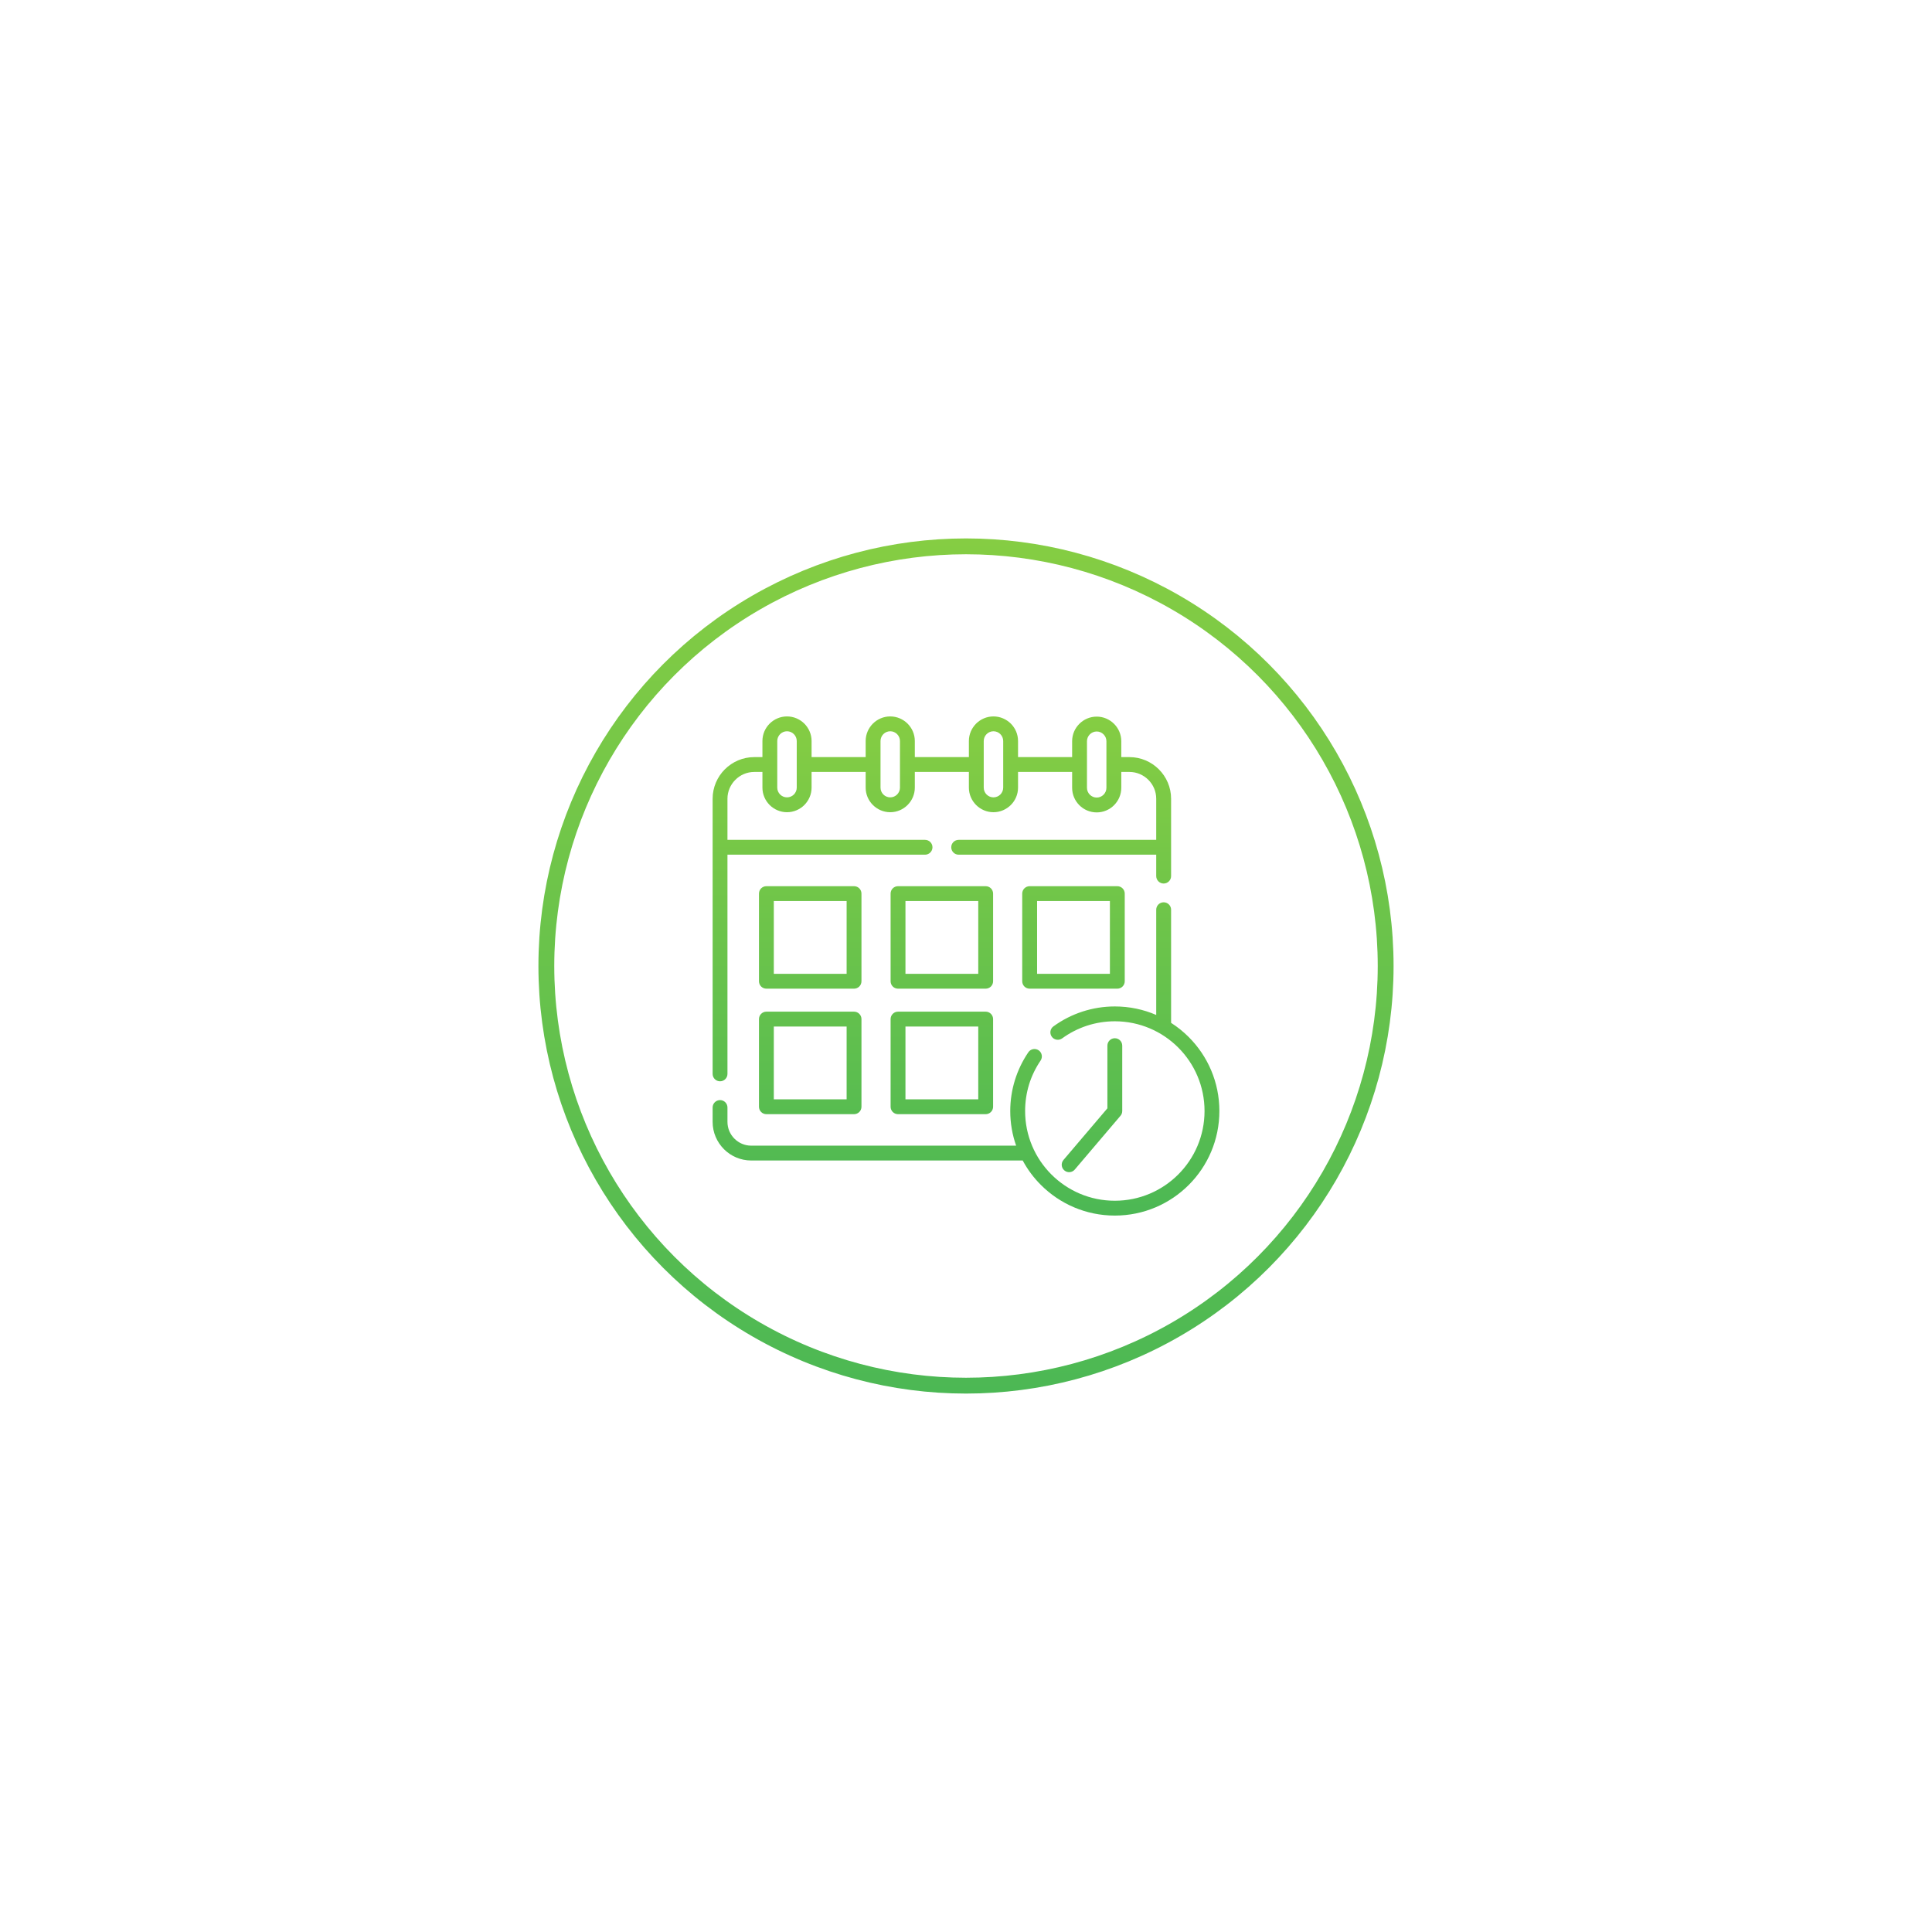 <svg width="122" height="122" viewBox="0 0 122 122" fill="none" xmlns="http://www.w3.org/2000/svg">
<g filter="url(#filter0_d)">
<circle cx="61" cy="61" r="37" fill="white"/>
</g>
<g filter="url(#filter1_d)">
<circle cx="61" cy="61" r="27" fill="white"/>
<circle cx="61" cy="61" r="26.5" stroke="url(#paint0_linear)"/>
</g>
<g clip-path="url(#clip0)">
<path d="M51.249 47.809H54.664V46.792C54.664 46.365 54.838 45.977 55.12 45.695C55.4 45.415 55.788 45.24 56.216 45.24C56.643 45.24 57.031 45.416 57.311 45.695C57.593 45.977 57.768 46.365 57.768 46.792V47.809H61.182V46.792C61.182 46.365 61.358 45.977 61.638 45.695C61.919 45.415 62.307 45.24 62.734 45.24C63.161 45.24 63.549 45.416 63.831 45.695C64.113 45.977 64.286 46.365 64.286 46.792V47.809H67.702V46.804C67.702 46.377 67.876 45.989 68.157 45.708C68.437 45.428 68.825 45.252 69.254 45.252C69.681 45.252 70.069 45.428 70.349 45.708C70.631 45.989 70.806 46.377 70.806 46.804V47.809H71.32C72.045 47.809 72.702 48.105 73.178 48.58C73.655 49.056 73.951 49.714 73.951 50.438V55.323C73.951 55.581 73.74 55.792 73.481 55.792C73.223 55.792 73.012 55.581 73.012 55.323V53.971H60.537C60.277 53.971 60.068 53.762 60.068 53.503C60.068 53.243 60.277 53.034 60.537 53.034H73.012V50.438C73.012 49.972 72.822 49.551 72.516 49.244C72.207 48.936 71.786 48.746 71.32 48.746H70.806V49.749C70.806 50.176 70.631 50.564 70.349 50.846C70.069 51.127 69.681 51.301 69.254 51.301C68.825 51.301 68.437 51.127 68.157 50.846C67.876 50.564 67.702 50.176 67.702 49.749V48.746H64.286V49.737C64.286 50.164 64.113 50.551 63.831 50.833C63.549 51.113 63.161 51.289 62.734 51.289C62.307 51.289 61.919 51.113 61.638 50.833C61.358 50.551 61.182 50.164 61.182 49.737V48.746H57.768V49.737C57.768 50.164 57.593 50.551 57.311 50.833C57.031 51.113 56.643 51.289 56.216 51.289C55.788 51.289 55.4 51.113 55.12 50.833C54.838 50.551 54.664 50.164 54.664 49.737V48.746H51.249V49.737C51.249 50.164 51.073 50.551 50.793 50.833C50.512 51.113 50.124 51.289 49.697 51.289C49.27 51.289 48.882 51.113 48.6 50.833C48.32 50.551 48.145 50.164 48.145 49.737V48.746H47.629C47.165 48.746 46.742 48.936 46.435 49.244C46.129 49.55 45.937 49.972 45.937 50.438V53.034H58.413C58.672 53.034 58.883 53.243 58.883 53.503C58.883 53.762 58.672 53.971 58.413 53.971H45.937V67.813C45.937 68.072 45.728 68.281 45.47 68.281C45.211 68.281 45 68.072 45 67.813V50.438C45 49.714 45.296 49.056 45.772 48.58C46.249 48.105 46.906 47.809 47.629 47.809H48.145V46.792C48.145 46.365 48.318 45.977 48.6 45.695C48.882 45.415 49.27 45.24 49.697 45.24C50.124 45.24 50.512 45.416 50.793 45.695C51.073 45.977 51.249 46.365 51.249 46.792V47.809ZM69.929 66.029C69.929 65.77 70.138 65.561 70.397 65.561C70.657 65.561 70.866 65.77 70.866 66.029V70.157C70.866 70.284 70.817 70.398 70.734 70.483L67.869 73.853C67.702 74.051 67.408 74.076 67.21 73.907C67.013 73.741 66.988 73.447 67.155 73.248L69.929 69.987V66.029ZM67.072 65.57C66.861 65.722 66.568 65.675 66.418 65.466C66.265 65.256 66.311 64.964 66.522 64.812C67.075 64.41 67.693 64.092 68.36 63.876C69.003 63.667 69.688 63.554 70.397 63.554C71.327 63.554 72.211 63.745 73.012 64.092V57.445C73.012 57.186 73.223 56.977 73.482 56.977C73.74 56.977 73.951 57.187 73.951 57.445V64.59C74.355 64.849 74.729 65.15 75.067 65.489C76.261 66.683 77 68.334 77 70.157C77 71.98 76.261 73.631 75.067 74.825C73.871 76.021 72.222 76.76 70.397 76.76C68.574 76.76 66.924 76.021 65.729 74.825C65.275 74.372 64.887 73.853 64.581 73.282H47.438C46.766 73.282 46.157 73.009 45.716 72.568C45.275 72.125 45 71.517 45 70.846V69.935C45 69.677 45.211 69.468 45.469 69.468C45.728 69.468 45.937 69.677 45.937 69.935V70.846C45.937 71.257 46.107 71.633 46.378 71.904C46.651 72.177 47.025 72.345 47.438 72.345H64.166C63.925 71.661 63.794 70.924 63.794 70.157C63.794 69.484 63.897 68.832 64.086 68.215C64.283 67.579 64.572 66.984 64.937 66.447C65.082 66.233 65.374 66.178 65.587 66.323C65.799 66.468 65.854 66.761 65.709 66.973C65.395 67.436 65.147 67.946 64.979 68.49C64.82 69.014 64.733 69.574 64.733 70.157C64.733 71.721 65.367 73.139 66.391 74.163C67.417 75.189 68.832 75.823 70.397 75.823C71.961 75.823 73.379 75.189 74.404 74.163C75.428 73.139 76.063 71.721 76.063 70.157C76.063 68.593 75.428 67.175 74.404 66.151C73.379 65.125 71.961 64.491 70.397 64.491C69.786 64.491 69.198 64.589 68.648 64.766C68.078 64.952 67.546 65.225 67.072 65.57ZM65.02 55.96H70.555C70.813 55.96 71.024 56.169 71.024 56.428V61.963C71.024 62.223 70.813 62.432 70.555 62.432H65.02C64.761 62.432 64.55 62.223 64.55 61.963V56.428C64.55 56.169 64.761 55.96 65.02 55.96ZM70.087 56.898H65.489V61.495H70.087V56.898ZM56.707 63.883H62.242C62.502 63.883 62.711 64.094 62.711 64.353V69.888C62.711 70.146 62.502 70.357 62.242 70.357H56.707C56.449 70.357 56.239 70.146 56.239 69.888V64.353C56.239 64.094 56.449 63.883 56.707 63.883ZM61.774 64.822H57.177V69.42H61.774V64.822ZM56.707 55.96H62.242C62.502 55.96 62.711 56.169 62.711 56.428V61.963C62.711 62.223 62.502 62.432 62.242 62.432H56.707C56.449 62.432 56.239 62.223 56.239 61.963V56.428C56.239 56.169 56.449 55.96 56.707 55.96ZM61.774 56.898H57.177V61.495H61.774V56.898ZM48.395 63.883H53.931C54.19 63.883 54.399 64.094 54.399 64.353V69.888C54.399 70.146 54.19 70.357 53.931 70.357H48.395C48.136 70.357 47.927 70.146 47.927 69.888V64.353C47.927 64.094 48.136 63.883 48.395 63.883ZM53.462 64.822H48.864V69.42H53.462V64.822ZM48.395 55.96H53.931C54.19 55.96 54.399 56.169 54.399 56.428V61.963C54.399 62.223 54.19 62.432 53.931 62.432H48.395C48.136 62.432 47.927 62.223 47.927 61.963V56.428C47.927 56.169 48.136 55.96 48.395 55.96ZM53.462 56.898H48.864V61.495H53.462V56.898ZM69.254 46.191C69.086 46.191 68.932 46.261 68.82 46.372C68.709 46.484 68.639 46.636 68.639 46.804V48.277V49.749C68.639 49.917 68.709 50.071 68.82 50.183C68.932 50.295 69.086 50.364 69.254 50.364C69.422 50.364 69.575 50.295 69.686 50.183C69.798 50.071 69.867 49.917 69.867 49.749V48.277V46.804C69.867 46.636 69.798 46.484 69.686 46.372C69.575 46.261 69.423 46.191 69.254 46.191ZM50.131 46.358C50.019 46.246 49.865 46.177 49.697 46.177C49.529 46.177 49.374 46.246 49.263 46.358C49.151 46.47 49.082 46.624 49.082 46.792V48.277V49.737C49.082 49.905 49.151 50.059 49.263 50.171C49.374 50.282 49.529 50.351 49.697 50.351C49.865 50.351 50.019 50.282 50.131 50.171C50.242 50.059 50.312 49.905 50.312 49.737V48.277V46.792C50.312 46.624 50.242 46.47 50.131 46.358ZM56.217 46.177C56.046 46.177 55.894 46.246 55.782 46.358C55.671 46.47 55.602 46.624 55.602 46.792V48.277V49.737C55.602 49.905 55.671 50.059 55.782 50.171C55.894 50.282 56.046 50.351 56.217 50.351C56.385 50.351 56.537 50.282 56.649 50.171C56.76 50.059 56.83 49.905 56.83 49.737V48.277V46.792C56.83 46.624 56.76 46.47 56.649 46.358C56.537 46.246 56.385 46.177 56.217 46.177ZM62.734 46.177C62.566 46.177 62.412 46.246 62.3 46.358C62.189 46.47 62.12 46.624 62.12 46.792V48.277V49.737C62.12 49.905 62.189 50.059 62.3 50.171C62.412 50.282 62.566 50.351 62.734 50.351C62.903 50.351 63.057 50.282 63.169 50.171C63.28 50.059 63.349 49.905 63.349 49.737V48.277V46.792C63.349 46.624 63.28 46.47 63.169 46.358C63.057 46.246 62.903 46.177 62.734 46.177Z" fill="url(#paint1_linear)"/>
</g>
<defs>
<filter id="filter0_d" x="0" y="0" width="122" height="122" filterUnits="userSpaceOnUse" color-interpolation-filters="sRGB">
<feFlood flood-opacity="0" result="BackgroundImageFix"/>
<feColorMatrix in="SourceAlpha" type="matrix" values="0 0 0 0 0 0 0 0 0 0 0 0 0 0 0 0 0 0 127 0"/>
<feOffset/>
<feGaussianBlur stdDeviation="12"/>
<feColorMatrix type="matrix" values="0 0 0 0 0.121 0 0 0 0 0.009 0 0 0 0 0.096 0 0 0 0.06 0"/>
<feBlend mode="normal" in2="BackgroundImageFix" result="effect1_dropShadow"/>
<feBlend mode="normal" in="SourceGraphic" in2="effect1_dropShadow" result="shape"/>
</filter>
<filter id="filter1_d" x="10" y="10" width="102" height="102" filterUnits="userSpaceOnUse" color-interpolation-filters="sRGB">
<feFlood flood-opacity="0" result="BackgroundImageFix"/>
<feColorMatrix in="SourceAlpha" type="matrix" values="0 0 0 0 0 0 0 0 0 0 0 0 0 0 0 0 0 0 127 0"/>
<feOffset/>
<feGaussianBlur stdDeviation="12"/>
<feColorMatrix type="matrix" values="0 0 0 0 0.121 0 0 0 0 0.009 0 0 0 0 0.096 0 0 0 0.06 0"/>
<feBlend mode="normal" in2="BackgroundImageFix" result="effect1_dropShadow"/>
<feBlend mode="normal" in="SourceGraphic" in2="effect1_dropShadow" result="shape"/>
</filter>
<linearGradient id="paint0_linear" x1="61" y1="34" x2="61" y2="88" gradientUnits="userSpaceOnUse">
<stop stop-color="#85CD43"/>
<stop offset="1" stop-color="#4CB854"/>
</linearGradient>
<linearGradient id="paint1_linear" x1="61" y1="45.24" x2="61" y2="76.76" gradientUnits="userSpaceOnUse">
<stop stop-color="#85CD43"/>
<stop offset="1" stop-color="#4CB854"/>
</linearGradient>
<clipPath id="clip0">
<rect width="32" height="32" fill="white" transform="translate(45 45)"/>
</clipPath>
</defs>
</svg>
